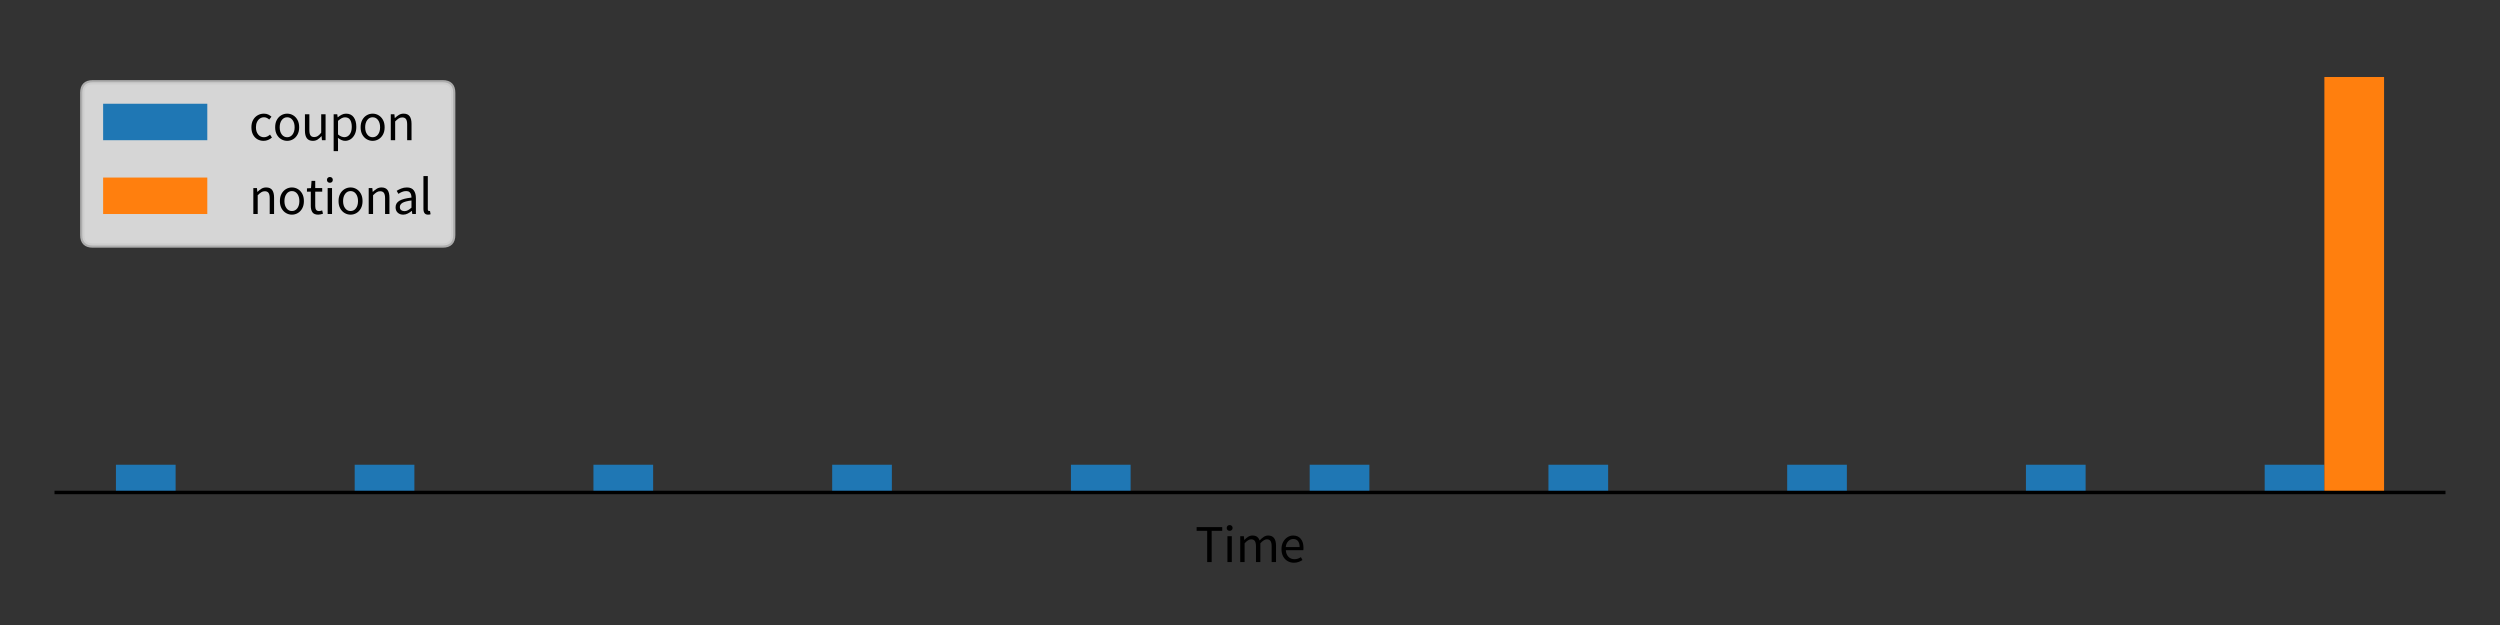 <?xml version="1.0" encoding="utf-8" standalone="no"?>
<!DOCTYPE svg PUBLIC "-//W3C//DTD SVG 1.1//EN"
  "http://www.w3.org/Graphics/SVG/1.1/DTD/svg11.dtd">
<svg xmlns:xlink="http://www.w3.org/1999/xlink" width="576pt" height="144pt" viewBox="0 0 576 144" xmlns="http://www.w3.org/2000/svg" version="1.1">
 <rect x="0" y="0" width="576" height="144" fill="#333333" stroke="none"/>
 <defs>
  <style type="text/css">*{stroke-linejoin: round; stroke-linecap: butt}</style>
 </defs>
 <g id="figure_1">
  <g id="patch_1">
   <path d="M 0 144 
L 576 144 
L 576 0 
L 0 0 
L 0 144 
z
" style="fill: none"/>
  </g>
  <g id="axes_1">
   <g id="patch_2">
    <path d="M 12.96 113.46 
L 563.04 113.46 
L 563.04 12.96 
L 12.96 12.96 
L 12.96 113.46 
z
" style="fill: none"/>
   </g>
   <g id="patch_3">
    <path d="M 26.712 113.46 
L 40.464 113.46 
L 40.464 107.079 
L 26.712 107.079 
z
" clip-path="url(#p25185876b0)" style="fill: #1f77b4"/>
   </g>
   <g id="patch_4">
    <path d="M 81.72 113.46 
L 95.472 113.46 
L 95.472 107.079 
L 81.72 107.079 
z
" clip-path="url(#p25185876b0)" style="fill: #1f77b4"/>
   </g>
   <g id="patch_5">
    <path d="M 136.728 113.46 
L 150.48 113.46 
L 150.48 107.079 
L 136.728 107.079 
z
" clip-path="url(#p25185876b0)" style="fill: #1f77b4"/>
   </g>
   <g id="patch_6">
    <path d="M 191.736 113.46 
L 205.488 113.46 
L 205.488 107.079 
L 191.736 107.079 
z
" clip-path="url(#p25185876b0)" style="fill: #1f77b4"/>
   </g>
   <g id="patch_7">
    <path d="M 246.744 113.46 
L 260.496 113.46 
L 260.496 107.079 
L 246.744 107.079 
z
" clip-path="url(#p25185876b0)" style="fill: #1f77b4"/>
   </g>
   <g id="patch_8">
    <path d="M 301.752 113.46 
L 315.504 113.46 
L 315.504 107.079 
L 301.752 107.079 
z
" clip-path="url(#p25185876b0)" style="fill: #1f77b4"/>
   </g>
   <g id="patch_9">
    <path d="M 356.76 113.46 
L 370.512 113.46 
L 370.512 107.079 
L 356.76 107.079 
z
" clip-path="url(#p25185876b0)" style="fill: #1f77b4"/>
   </g>
   <g id="patch_10">
    <path d="M 411.768 113.46 
L 425.52 113.46 
L 425.52 107.079 
L 411.768 107.079 
z
" clip-path="url(#p25185876b0)" style="fill: #1f77b4"/>
   </g>
   <g id="patch_11">
    <path d="M 466.776 113.46 
L 480.528 113.46 
L 480.528 107.079 
L 466.776 107.079 
z
" clip-path="url(#p25185876b0)" style="fill: #1f77b4"/>
   </g>
   <g id="patch_12">
    <path d="M 521.784 113.46 
L 535.536 113.46 
L 535.536 107.079 
L 521.784 107.079 
z
" clip-path="url(#p25185876b0)" style="fill: #1f77b4"/>
   </g>
   <g id="patch_13">
    <path d="M 40.464 113.46 
L 54.216 113.46 
L 54.216 113.46 
L 40.464 113.46 
z
" clip-path="url(#p25185876b0)" style="fill: #ff7f0e"/>
   </g>
   <g id="patch_14">
    <path d="M 95.472 113.46 
L 109.224 113.46 
L 109.224 113.46 
L 95.472 113.46 
z
" clip-path="url(#p25185876b0)" style="fill: #ff7f0e"/>
   </g>
   <g id="patch_15">
    <path d="M 150.48 113.46 
L 164.232 113.46 
L 164.232 113.46 
L 150.48 113.46 
z
" clip-path="url(#p25185876b0)" style="fill: #ff7f0e"/>
   </g>
   <g id="patch_16">
    <path d="M 205.488 113.46 
L 219.24 113.46 
L 219.24 113.46 
L 205.488 113.46 
z
" clip-path="url(#p25185876b0)" style="fill: #ff7f0e"/>
   </g>
   <g id="patch_17">
    <path d="M 260.496 113.46 
L 274.248 113.46 
L 274.248 113.46 
L 260.496 113.46 
z
" clip-path="url(#p25185876b0)" style="fill: #ff7f0e"/>
   </g>
   <g id="patch_18">
    <path d="M 315.504 113.46 
L 329.256 113.46 
L 329.256 113.46 
L 315.504 113.46 
z
" clip-path="url(#p25185876b0)" style="fill: #ff7f0e"/>
   </g>
   <g id="patch_19">
    <path d="M 370.512 113.46 
L 384.264 113.46 
L 384.264 113.46 
L 370.512 113.46 
z
" clip-path="url(#p25185876b0)" style="fill: #ff7f0e"/>
   </g>
   <g id="patch_20">
    <path d="M 425.52 113.46 
L 439.272 113.46 
L 439.272 113.46 
L 425.52 113.46 
z
" clip-path="url(#p25185876b0)" style="fill: #ff7f0e"/>
   </g>
   <g id="patch_21">
    <path d="M 480.528 113.46 
L 494.28 113.46 
L 494.28 113.46 
L 480.528 113.46 
z
" clip-path="url(#p25185876b0)" style="fill: #ff7f0e"/>
   </g>
   <g id="patch_22">
    <path d="M 535.536 113.46 
L 549.288 113.46 
L 549.288 17.746 
L 535.536 17.746 
z
" clip-path="url(#p25185876b0)" style="fill: #ff7f0e"/>
   </g>
   <g id="matplotlib.axis_1">
    <g id="text_1">
     <!-- Time -->
     <g transform="translate(275.359 129.504) scale(0.12 -0.12)">
      <defs>
       <path id="SourceSansPro-Regular-54" d="M 1446 0 
L 1446 3750 
L 179 3750 
L 179 4198 
L 3251 4198 
L 3251 3750 
L 1984 3750 
L 1984 0 
L 1446 0 
z
" transform="scale(0.016)"/>
       <path id="SourceSansPro-Regular-69" d="M 525 0 
L 525 3110 
L 1050 3110 
L 1050 0 
L 525 0 
z
M 792 3750 
Q 638 3750 539 3843 
Q 440 3936 440 4096 
Q 440 4250 539 4346 
Q 638 4442 792 4442 
Q 946 4442 1045 4346 
Q 1144 4250 1144 4096 
Q 1144 3936 1045 3843 
Q 946 3750 792 3750 
z
" transform="scale(0.016)"/>
       <path id="SourceSansPro-Regular-6d" d="M 525 0 
L 525 3110 
L 960 3110 
L 1005 2662 
L 1024 2662 
Q 1229 2886 1472 3036 
Q 1715 3187 1990 3187 
Q 2349 3187 2550 3030 
Q 2752 2874 2848 2592 
Q 3091 2854 3340 3020 
Q 3590 3187 3872 3187 
Q 4352 3187 4585 2876 
Q 4819 2566 4819 1971 
L 4819 0 
L 4294 0 
L 4294 1901 
Q 4294 2336 4153 2534 
Q 4013 2733 3718 2733 
Q 3373 2733 2938 2253 
L 2938 0 
L 2413 0 
L 2413 1901 
Q 2413 2336 2272 2534 
Q 2131 2733 1830 2733 
Q 1485 2733 1050 2253 
L 1050 0 
L 525 0 
z
" transform="scale(0.016)"/>
       <path id="SourceSansPro-Regular-65" d="M 1786 -77 
Q 1370 -77 1030 118 
Q 691 314 492 678 
Q 294 1043 294 1549 
Q 294 2061 496 2425 
Q 698 2790 1018 2988 
Q 1338 3187 1690 3187 
Q 2285 3187 2608 2790 
Q 2931 2394 2931 1728 
Q 2931 1645 2928 1565 
Q 2925 1485 2912 1427 
L 813 1427 
Q 845 934 1123 640 
Q 1402 346 1850 346 
Q 2074 346 2262 413 
Q 2451 480 2624 589 
L 2810 243 
Q 2611 115 2358 19 
Q 2106 -77 1786 -77 
z
M 806 1805 
L 2470 1805 
Q 2470 2278 2268 2524 
Q 2067 2771 1702 2771 
Q 1376 2771 1117 2518 
Q 858 2266 806 1805 
z
" transform="scale(0.016)"/>
      </defs>
      <use xlink:href="#SourceSansPro-Regular-54"/>
      <use xlink:href="#SourceSansPro-Regular-69" x="53.6"/>
      <use xlink:href="#SourceSansPro-Regular-6d" x="78.2"/>
      <use xlink:href="#SourceSansPro-Regular-65" x="161.1"/>
     </g>
    </g>
   </g>
   <g id="matplotlib.axis_2"/>
   <g id="patch_23">
    <path d="M 12.96 113.46 
L 563.04 113.46 
" style="fill: none; stroke: #000000; stroke-width: 0.8; stroke-linejoin: miter; stroke-linecap: square"/>
   </g>
   <g id="legend_1">
    <g id="patch_24">
     <path d="M 21.36 56.569 
L 102.013 56.569 
Q 104.413 56.569 104.413 54.169 
L 104.413 21.36 
Q 104.413 18.96 102.013 18.96 
L 21.36 18.96 
Q 18.96 18.96 18.96 21.36 
L 18.96 54.169 
Q 18.96 56.569 21.36 56.569 
z
" style="fill: #ffffff; opacity: 0.8; stroke: #cccccc; stroke-linejoin: miter"/>
    </g>
    <g id="patch_25">
     <path d="M 23.76 32.304 
L 47.76 32.304 
L 47.76 23.904 
L 23.76 23.904 
z
" style="fill: #1f77b4"/>
    </g>
    <g id="text_2">
     <!-- coupon -->
     <g transform="translate(57.36 32.304) scale(0.12 -0.12)">
      <defs>
       <path id="SourceSansPro-Regular-63" d="M 1754 -77 
Q 1344 -77 1011 115 
Q 678 307 486 672 
Q 294 1037 294 1549 
Q 294 2074 502 2438 
Q 710 2803 1052 2995 
Q 1395 3187 1792 3187 
Q 2099 3187 2320 3078 
Q 2541 2970 2701 2822 
L 2432 2477 
Q 2298 2598 2147 2675 
Q 1997 2752 1811 2752 
Q 1530 2752 1309 2601 
Q 1088 2451 963 2179 
Q 838 1907 838 1549 
Q 838 1018 1104 688 
Q 1370 358 1798 358 
Q 2016 358 2201 451 
Q 2387 544 2528 672 
L 2758 320 
Q 2547 134 2291 28 
Q 2035 -77 1754 -77 
z
" transform="scale(0.016)"/>
       <path id="SourceSansPro-Regular-6f" d="M 1734 -77 
Q 1357 -77 1027 115 
Q 698 307 496 672 
Q 294 1037 294 1549 
Q 294 2074 496 2438 
Q 698 2803 1027 2995 
Q 1357 3187 1734 3187 
Q 2118 3187 2444 2995 
Q 2771 2803 2972 2438 
Q 3174 2074 3174 1549 
Q 3174 1037 2972 672 
Q 2771 307 2444 115 
Q 2118 -77 1734 -77 
z
M 1734 358 
Q 2138 358 2384 688 
Q 2630 1018 2630 1549 
Q 2630 2086 2384 2419 
Q 2138 2752 1734 2752 
Q 1338 2752 1088 2419 
Q 838 2086 838 1549 
Q 838 1018 1088 688 
Q 1338 358 1734 358 
z
" transform="scale(0.016)"/>
       <path id="SourceSansPro-Regular-75" d="M 1434 -77 
Q 941 -77 710 233 
Q 480 544 480 1139 
L 480 3110 
L 1011 3110 
L 1011 1210 
Q 1011 774 1148 576 
Q 1286 378 1594 378 
Q 1837 378 2025 502 
Q 2214 627 2432 902 
L 2432 3110 
L 2957 3110 
L 2957 0 
L 2522 0 
L 2477 486 
L 2458 486 
Q 2240 230 1997 76 
Q 1754 -77 1434 -77 
z
" transform="scale(0.016)"/>
       <path id="SourceSansPro-Regular-70" d="M 525 -1312 
L 525 3110 
L 960 3110 
L 1005 2752 
L 1024 2752 
Q 1235 2931 1488 3059 
Q 1741 3187 2016 3187 
Q 2618 3187 2931 2755 
Q 3245 2323 3245 1600 
Q 3245 1075 3056 697 
Q 2867 320 2563 121 
Q 2259 -77 1901 -77 
Q 1683 -77 1468 19 
Q 1254 115 1037 282 
L 1050 -262 
L 1050 -1312 
L 525 -1312 
z
M 1811 365 
Q 2195 365 2448 694 
Q 2701 1024 2701 1600 
Q 2701 2112 2512 2429 
Q 2323 2746 1882 2746 
Q 1683 2746 1481 2637 
Q 1280 2528 1050 2323 
L 1050 691 
Q 1261 512 1459 438 
Q 1658 365 1811 365 
z
" transform="scale(0.016)"/>
       <path id="SourceSansPro-Regular-6e" d="M 525 0 
L 525 3110 
L 960 3110 
L 1005 2662 
L 1024 2662 
Q 1248 2886 1497 3036 
Q 1747 3187 2067 3187 
Q 2560 3187 2787 2876 
Q 3014 2566 3014 1971 
L 3014 0 
L 2490 0 
L 2490 1901 
Q 2490 2336 2349 2534 
Q 2208 2733 1901 2733 
Q 1664 2733 1475 2611 
Q 1286 2490 1050 2253 
L 1050 0 
L 525 0 
z
" transform="scale(0.016)"/>
      </defs>
      <use xlink:href="#SourceSansPro-Regular-63"/>
      <use xlink:href="#SourceSansPro-Regular-6f" x="45.6"/>
      <use xlink:href="#SourceSansPro-Regular-75" x="99.8"/>
      <use xlink:href="#SourceSansPro-Regular-70" x="154.2"/>
      <use xlink:href="#SourceSansPro-Regular-6f" x="209.7"/>
      <use xlink:href="#SourceSansPro-Regular-6e" x="263.9"/>
     </g>
    </g>
    <g id="patch_26">
     <path d="M 23.76 49.309 
L 47.76 49.309 
L 47.76 40.909 
L 23.76 40.909 
z
" style="fill: #ff7f0e"/>
    </g>
    <g id="text_3">
     <!-- notional -->
     <g transform="translate(57.36 49.309) scale(0.12 -0.12)">
      <defs>
       <path id="SourceSansPro-Regular-74" d="M 1504 -77 
Q 1005 -77 809 211 
Q 614 499 614 960 
L 614 2682 
L 154 2682 
L 154 3078 
L 640 3110 
L 704 3981 
L 1146 3981 
L 1146 3110 
L 1984 3110 
L 1984 2682 
L 1146 2682 
L 1146 954 
Q 1146 666 1251 509 
Q 1357 352 1626 352 
Q 1709 352 1805 381 
Q 1901 410 1978 435 
L 2080 38 
Q 1952 -6 1801 -41 
Q 1651 -77 1504 -77 
z
" transform="scale(0.016)"/>
       <path id="SourceSansPro-Regular-61" d="M 1242 -77 
Q 851 -77 592 156 
Q 333 390 333 806 
Q 333 1318 790 1590 
Q 1248 1862 2240 1971 
Q 2240 2170 2185 2349 
Q 2131 2528 1993 2640 
Q 1856 2752 1600 2752 
Q 1331 2752 1094 2649 
Q 858 2547 672 2419 
L 467 2784 
Q 685 2925 1001 3056 
Q 1318 3187 1690 3187 
Q 2259 3187 2515 2838 
Q 2771 2490 2771 1907 
L 2771 0 
L 2336 0 
L 2291 371 
L 2272 371 
Q 2054 192 1795 57 
Q 1536 -77 1242 -77 
z
M 1395 346 
Q 1619 346 1817 454 
Q 2016 563 2240 762 
L 2240 1626 
Q 1466 1530 1155 1338 
Q 845 1146 845 845 
Q 845 582 1005 464 
Q 1165 346 1395 346 
z
" transform="scale(0.016)"/>
       <path id="SourceSansPro-Regular-6c" d="M 1082 -77 
Q 787 -77 656 105 
Q 525 288 525 627 
L 525 4557 
L 1050 4557 
L 1050 589 
Q 1050 467 1094 412 
Q 1139 358 1197 358 
Q 1222 358 1244 361 
Q 1267 365 1312 371 
L 1382 -26 
Q 1331 -51 1260 -64 
Q 1190 -77 1082 -77 
z
" transform="scale(0.016)"/>
      </defs>
      <use xlink:href="#SourceSansPro-Regular-6e"/>
      <use xlink:href="#SourceSansPro-Regular-6f" x="54.7"/>
      <use xlink:href="#SourceSansPro-Regular-74" x="108.9"/>
      <use xlink:href="#SourceSansPro-Regular-69" x="142.7"/>
      <use xlink:href="#SourceSansPro-Regular-6f" x="167.3"/>
      <use xlink:href="#SourceSansPro-Regular-6e" x="221.5"/>
      <use xlink:href="#SourceSansPro-Regular-61" x="276.2"/>
      <use xlink:href="#SourceSansPro-Regular-6c" x="326.6"/>
     </g>
    </g>
   </g>
  </g>
 </g>
 <defs>
  <clipPath id="p25185876b0">
   <rect x="12.96" y="12.96" width="550.08" height="100.5"/>
  </clipPath>
 </defs>
</svg>
